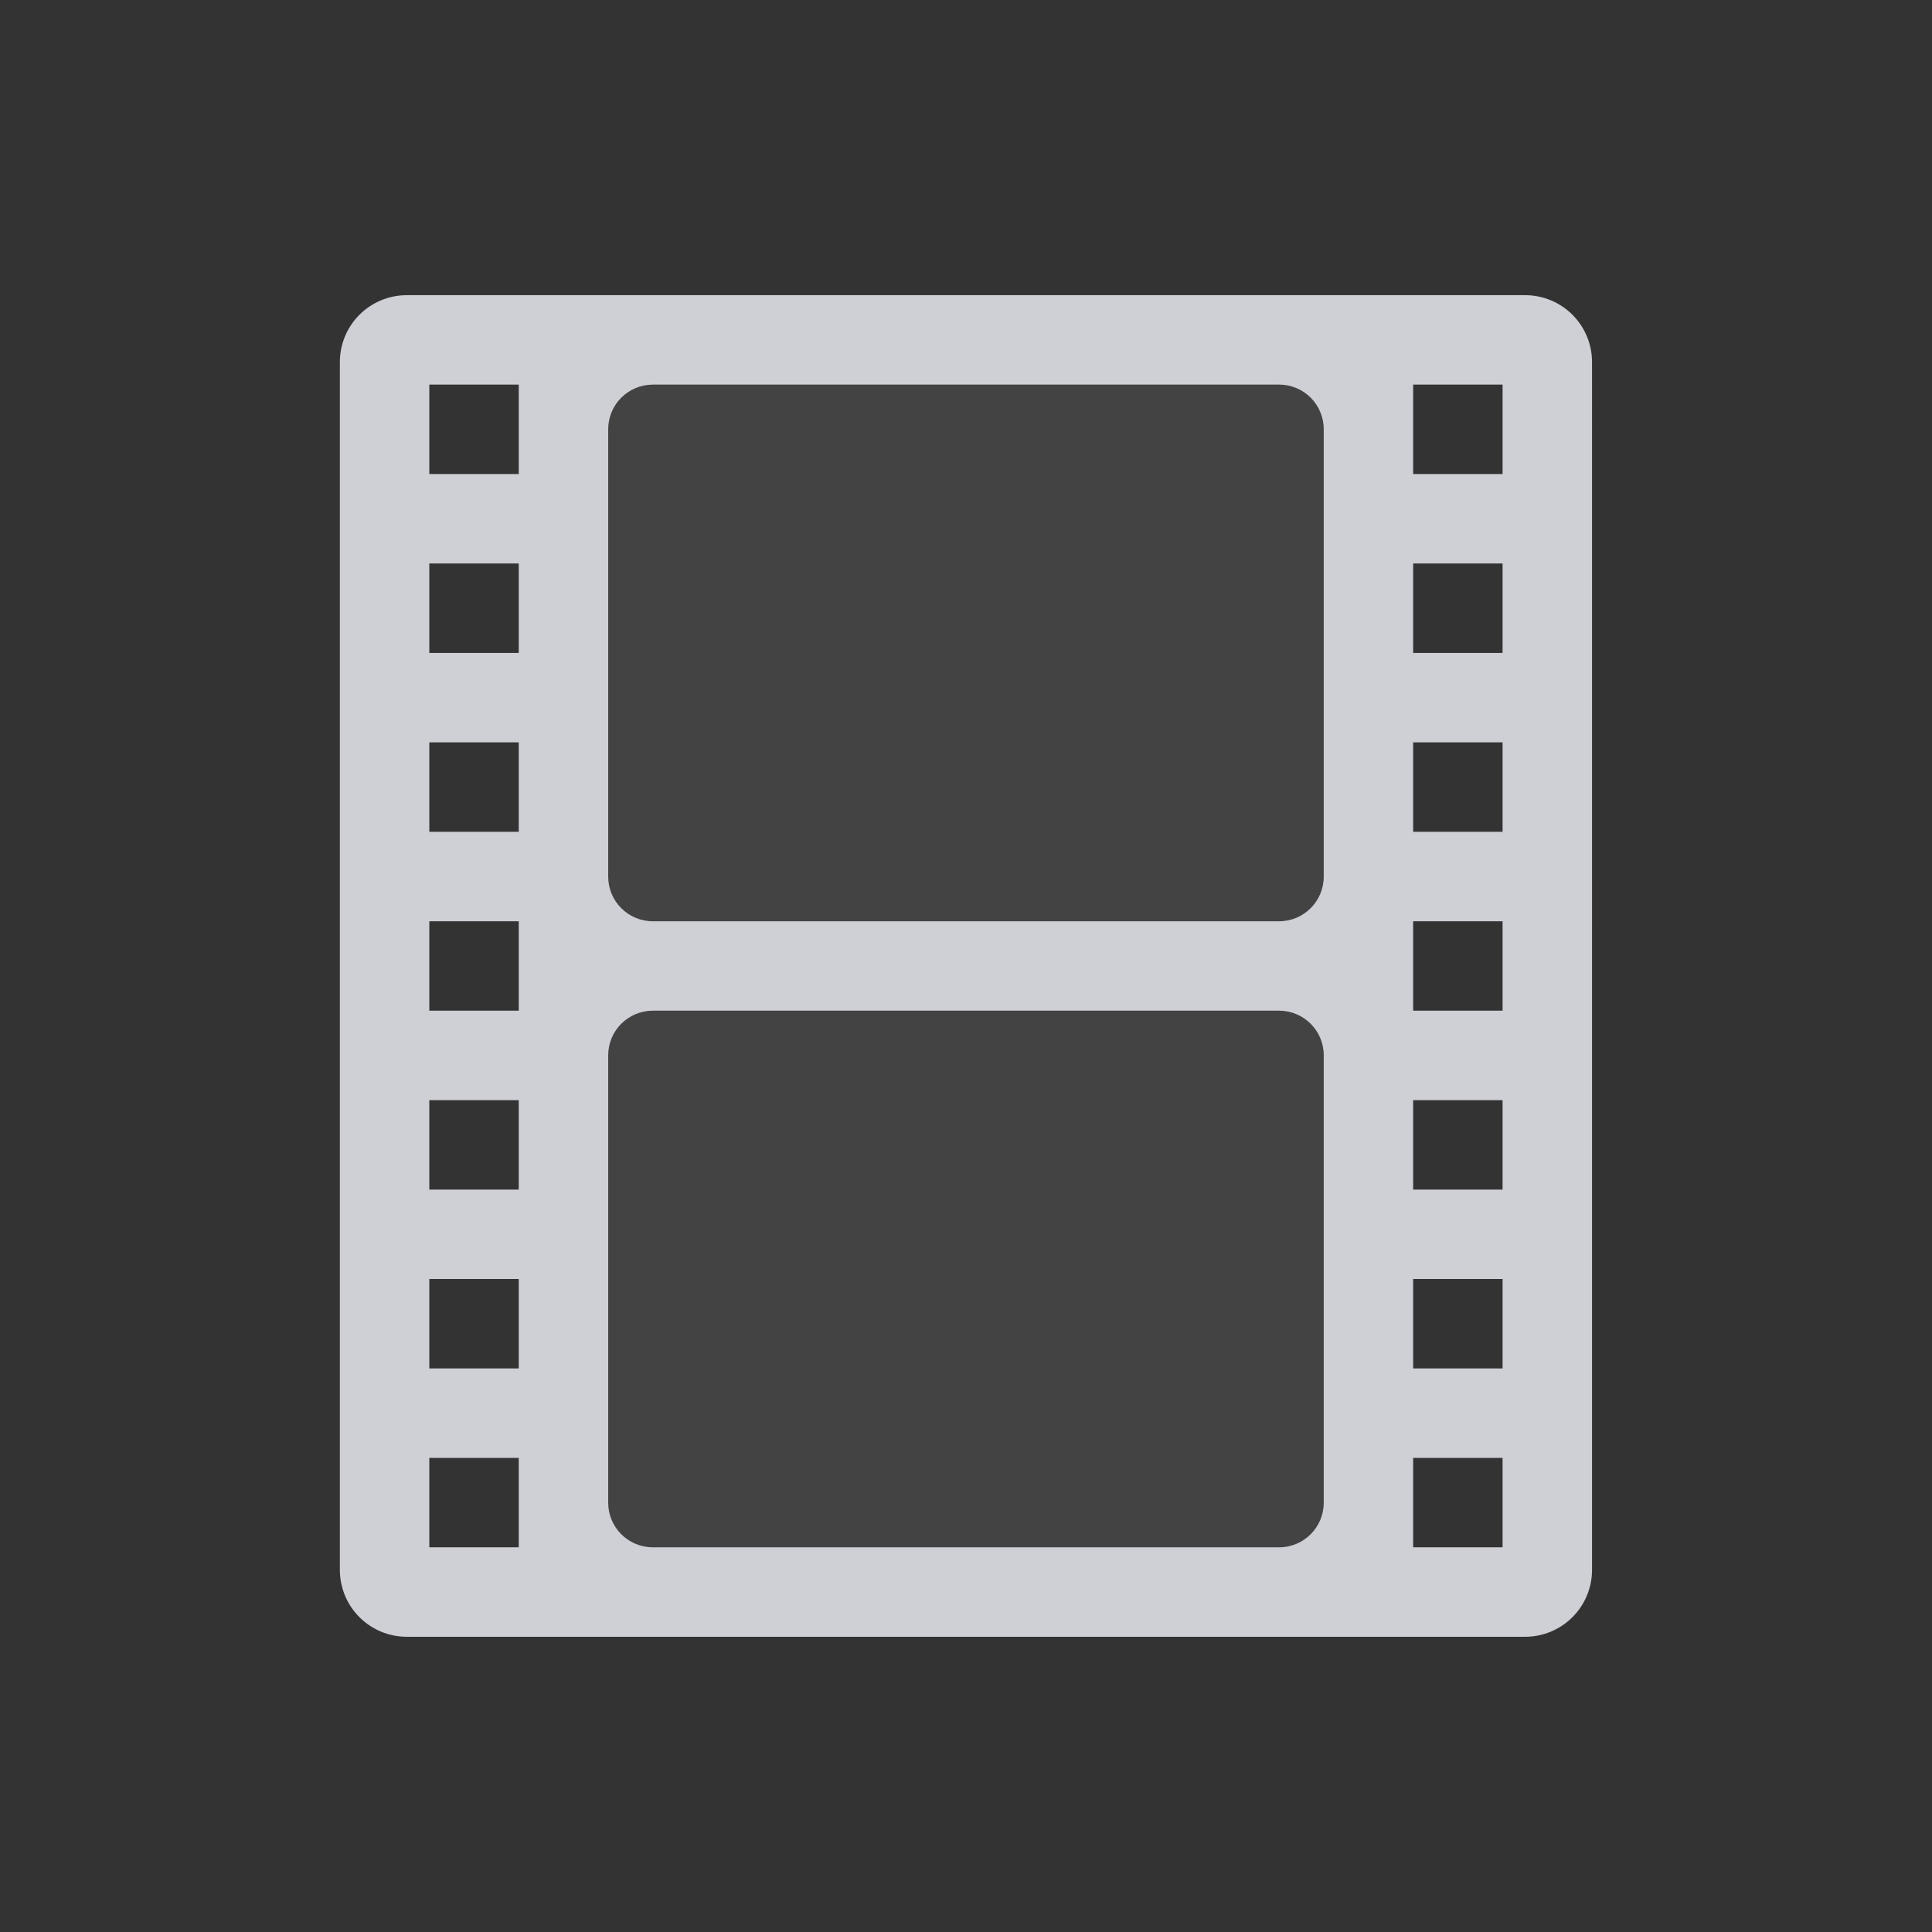<?xml version="1.0" encoding="UTF-8" standalone="no"?>
<!-- Created with Inkscape (http://www.inkscape.org/) -->

<svg
   version="1.1"
   width="36"
   height="36"
   id="svg3021"
   inkscape:version="1.3.2 (091e20ef0f, 2023-11-25, custom)"
   sodipodi:docname="folder-videos.svg"
   xmlns:inkscape="http://www.inkscape.org/namespaces/inkscape"
   xmlns:sodipodi="http://sodipodi.sourceforge.net/DTD/sodipodi-0.dtd"
   xmlns="http://www.w3.org/2000/svg"
   xmlns:svg="http://www.w3.org/2000/svg"
   xmlns:rdf="http://www.w3.org/1999/02/22-rdf-syntax-ns#"
   xmlns:cc="http://creativecommons.org/ns#"
   xmlns:dc="http://purl.org/dc/elements/1.1/">
  <rect width="100%" height="100%" fill="#333333" stroke="none"/>
  <sodipodi:namedview
     pagecolor="#121212"
     bordercolor="#666666"
     borderopacity="1"
     objecttolerance="10"
     gridtolerance="10"
     guidetolerance="10"
     inkscape:pageopacity="0"
     inkscape:pageshadow="2"
     inkscape:window-width="1920"
     inkscape:window-height="1015"
     id="namedview7"
     showgrid="false"
     inkscape:zoom="7.3750007"
     inkscape:cx="45.220335"
     inkscape:cy="9.8983041"
     inkscape:window-x="0"
     inkscape:window-y="0"
     inkscape:window-maximized="1"
     inkscape:current-layer="svg3021"
     inkscape:showpageshadow="0"
     inkscape:pagecheckerboard="0"
     inkscape:deskcolor="#505050" />
  <defs
     id="defs3023" />
  <g
     id="g1"
     transform="matrix(0.736,0,0,0.736,4.751,4.502)">
    <path
       style="color:#bebebe;display:inline;overflow:visible;visibility:visible;opacity:1;fill:#ced0d6;fill-opacity:1;fill-rule:nonzero;stroke:none;stroke-width:0.944;marker:none;enable-background:accumulate"
       id="rect3032"
       inkscape:connector-curvature="0"
       d="m 3.847,1.356 c -0.941,0 -1.698,0.757 -1.698,1.698 V 33.624 c 0,0.941 0.757,1.698 1.698,1.698 H 32.153 c 0.941,0 1.698,-0.757 1.698,-1.698 V 3.054 c 0,-0.941 -0.757,-1.698 -1.698,-1.698 z M 4.414,3.62 H 6.678 V 5.885 H 4.414 Z m 5.661,0 h 15.851 c 0.627,0 1.132,0.505 1.132,1.132 V 16.075 c 0,0.627 -0.505,1.132 -1.132,1.132 H 10.075 c -0.627,0 -1.132,-0.505 -1.132,-1.132 V 4.753 c 0,-0.627 0.505,-1.132 1.132,-1.132 z m 19.247,0 H 31.586 V 5.885 H 29.322 Z M 4.414,8.149 H 6.678 V 10.414 H 4.414 Z m 24.908,0 H 31.586 V 10.414 H 29.322 Z M 4.414,12.678 h 2.264 v 2.264 H 4.414 Z m 24.908,0 h 2.264 v 2.264 H 29.322 Z M 4.414,17.207 h 2.264 v 2.264 H 4.414 Z m 24.908,0 h 2.264 v 2.264 h -2.264 z m -19.247,2.264 h 15.851 c 0.627,0 1.132,0.505 1.132,1.132 v 11.322 c 0,0.627 -0.505,1.132 -1.132,1.132 H 10.075 c -0.627,0 -1.132,-0.505 -1.132,-1.132 V 20.603 c 0,-0.627 0.505,-1.132 1.132,-1.132 z M 4.414,21.736 H 6.678 V 24 H 4.414 Z m 24.908,0 H 31.586 V 24 H 29.322 Z M 4.414,26.264 h 2.264 v 2.264 H 4.414 Z m 24.908,0 h 2.264 v 2.264 H 29.322 Z M 4.414,30.793 h 2.264 v 2.264 H 4.414 Z m 24.908,0 h 2.264 v 2.264 h -2.264 z" />
    <path
       style="opacity:1;fill:#ffffff;fill-opacity:0.08;stroke:none;stroke-width:0.944"
       d="m 10.074,3.621 c -0.627,0 -1.131,0.504 -1.131,1.131 V 16.074 c 0,0.627 0.504,1.133 1.131,1.133 h 15.852 c 0.627,0 1.131,-0.506 1.131,-1.133 V 4.752 c 0,-0.627 -0.504,-1.131 -1.131,-1.131 z"
       id="path8139"
       inkscape:connector-curvature="0" />
    <path
       style="opacity:1;fill:#ffffff;fill-opacity:0.08;stroke:none;stroke-width:0.944"
       d="m 10.074,19.47 c -0.627,0 -1.131,0.506 -1.131,1.133 v 11.322 c 0,0.627 0.504,1.131 1.131,1.131 h 15.852 c 0.627,0 1.131,-0.504 1.131,-1.131 V 20.604 c 0,-0.627 -0.504,-1.133 -1.131,-1.133 z"
       id="rect4136"
       inkscape:connector-curvature="0" />
  </g>
</svg>
